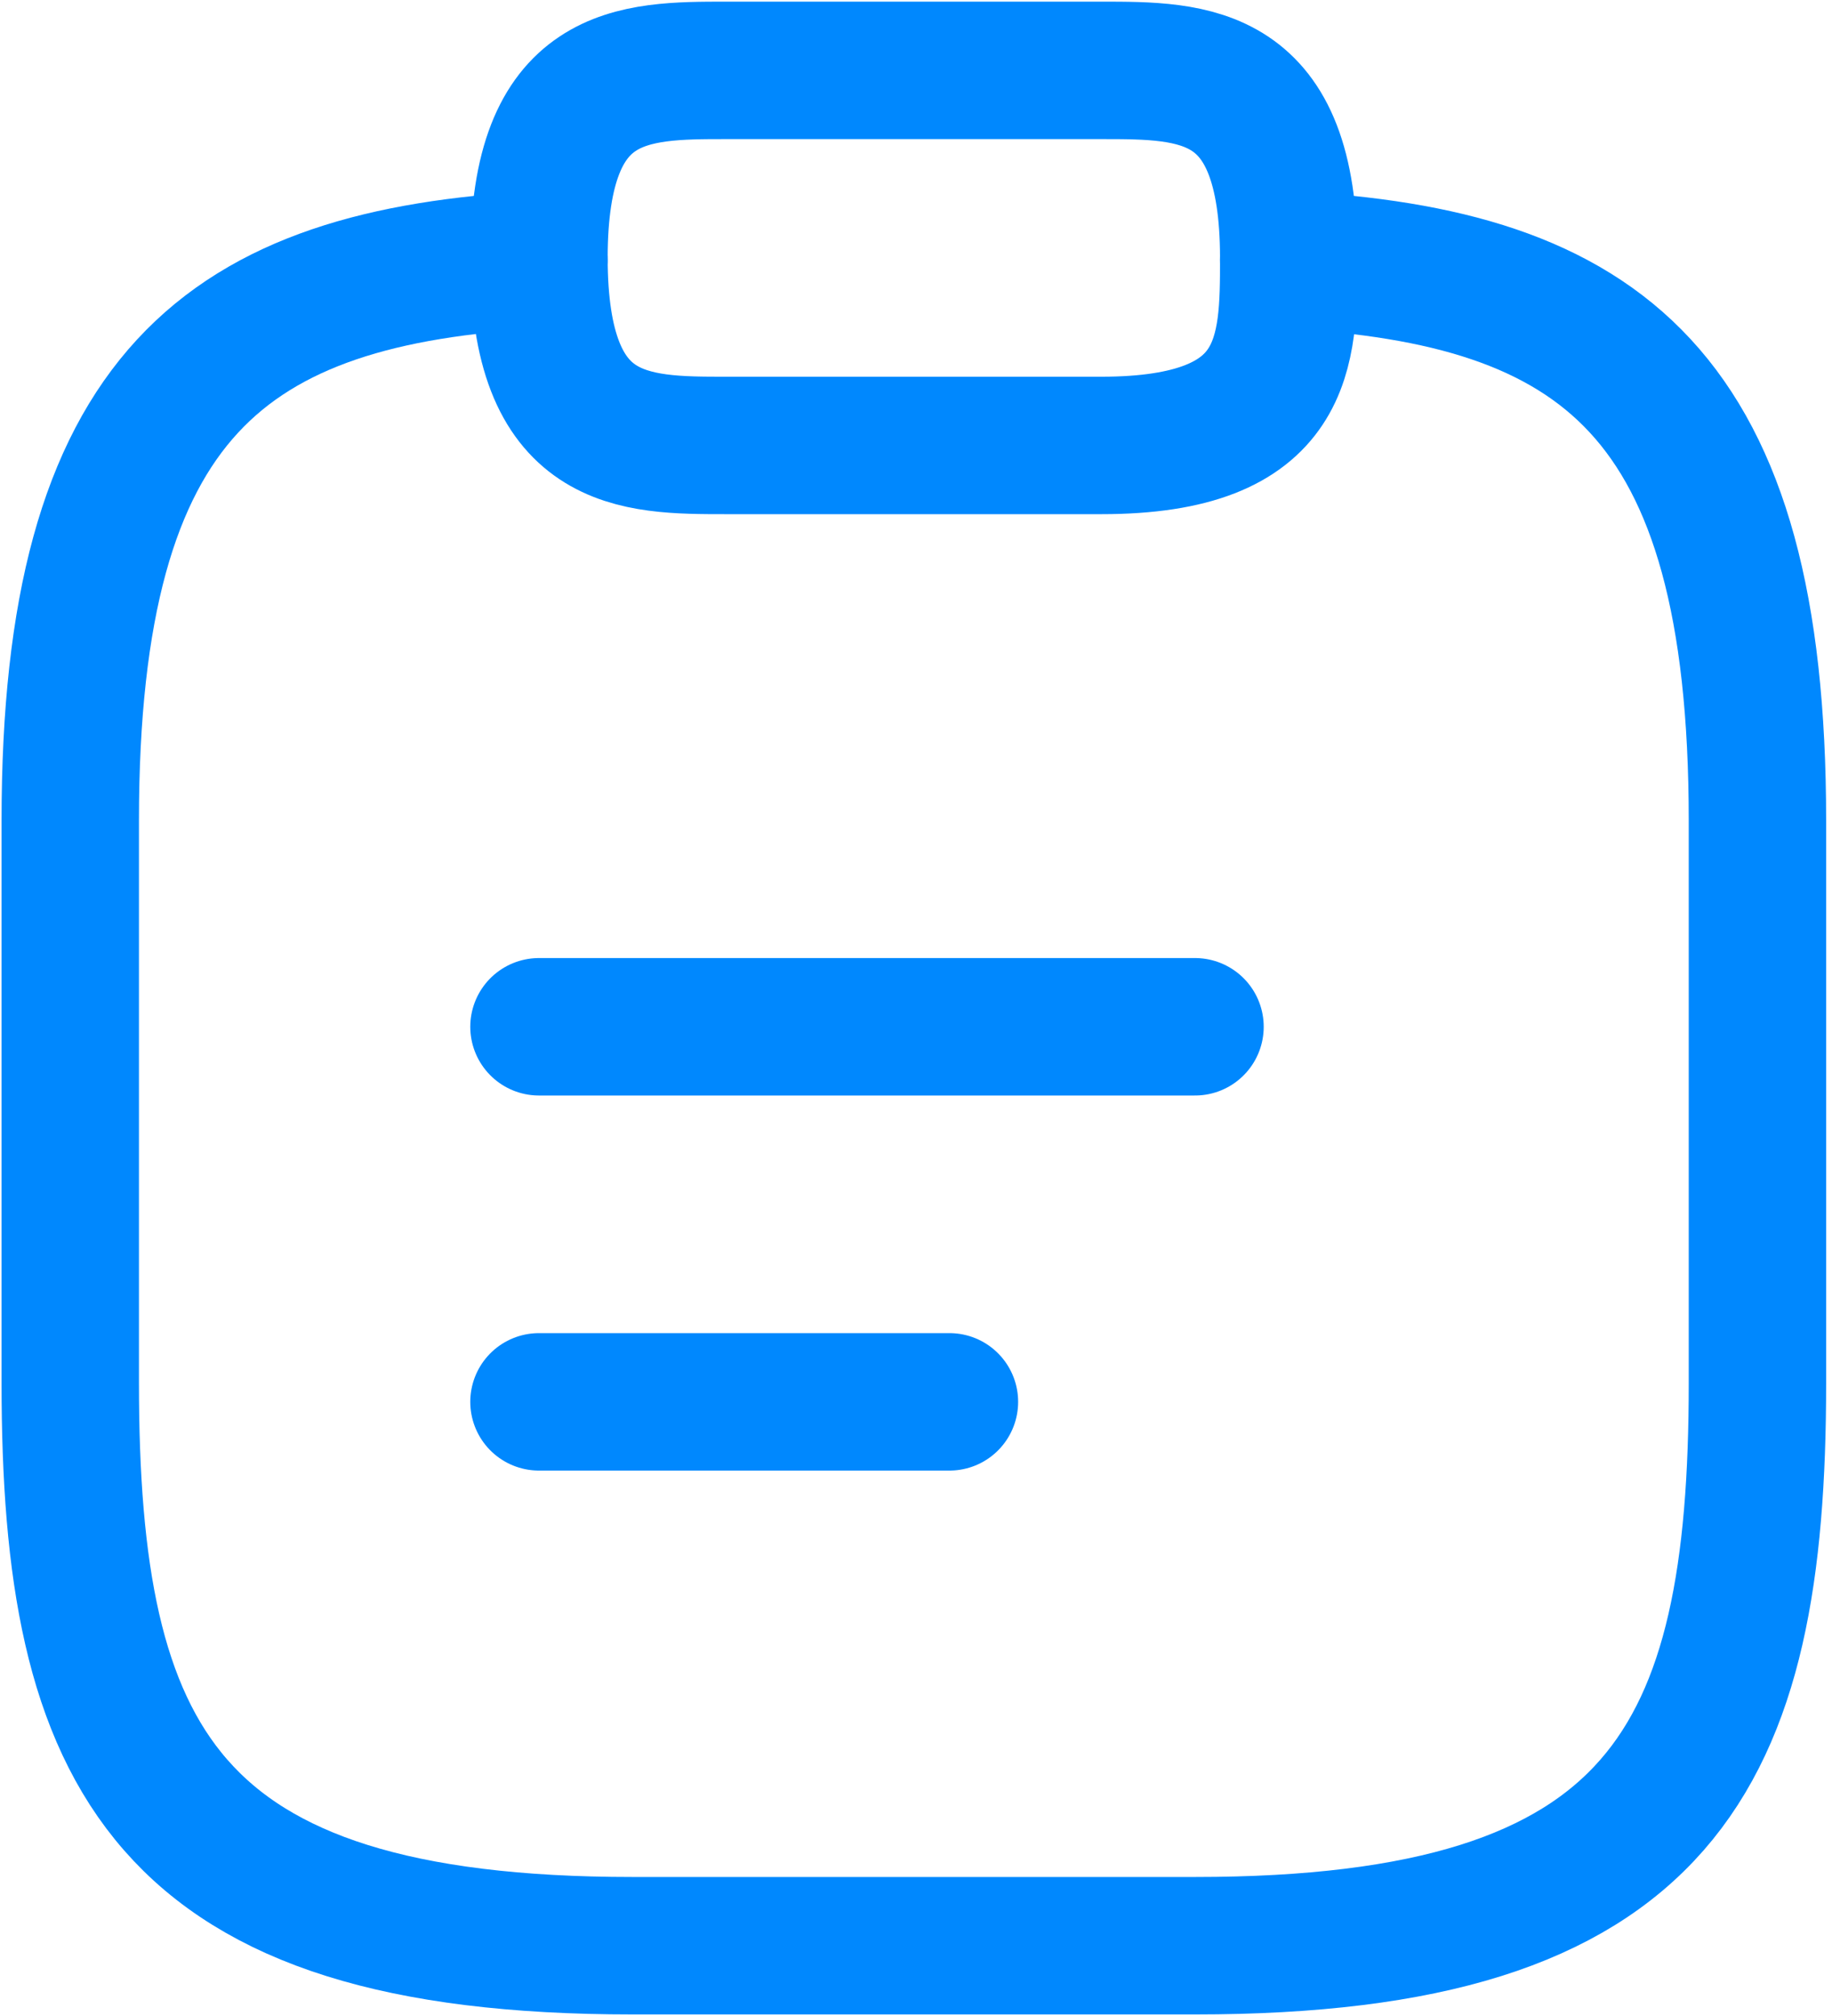 <svg width="20" height="22" viewBox="0 0 20 22" fill="none" xmlns="http://www.w3.org/2000/svg">
<path d="M5.884 11.205H13.046" stroke="#0088FE" stroke-width="1.5" stroke-miterlimit="10" stroke-linecap="round" stroke-linejoin="round"/>
<path d="M5.884 15.298H10.365" stroke="#0088FE" stroke-width="1.5" stroke-miterlimit="10" stroke-linecap="round" stroke-linejoin="round"/>
<path d="M7.93 4.861H12.023C14.069 4.861 14.069 3.838 14.069 2.814C14.069 0.768 13.046 0.768 12.023 0.768H7.93C6.907 0.768 5.884 0.768 5.884 2.814C5.884 4.861 6.907 4.861 7.93 4.861Z" stroke="#0088FE" stroke-width="1.5" stroke-miterlimit="10" stroke-linecap="round" stroke-linejoin="round"/>
<path d="M14.069 2.835C17.477 3.019 19.186 4.278 19.186 8.954V15.093C19.186 19.186 18.162 21.233 13.046 21.233H6.907C1.791 21.233 0.767 19.186 0.767 15.093V8.954C0.767 4.288 2.476 3.019 5.884 2.835" stroke="#0088FE" stroke-width="1.5" stroke-miterlimit="10" stroke-linecap="round" stroke-linejoin="round"/>
</svg>

